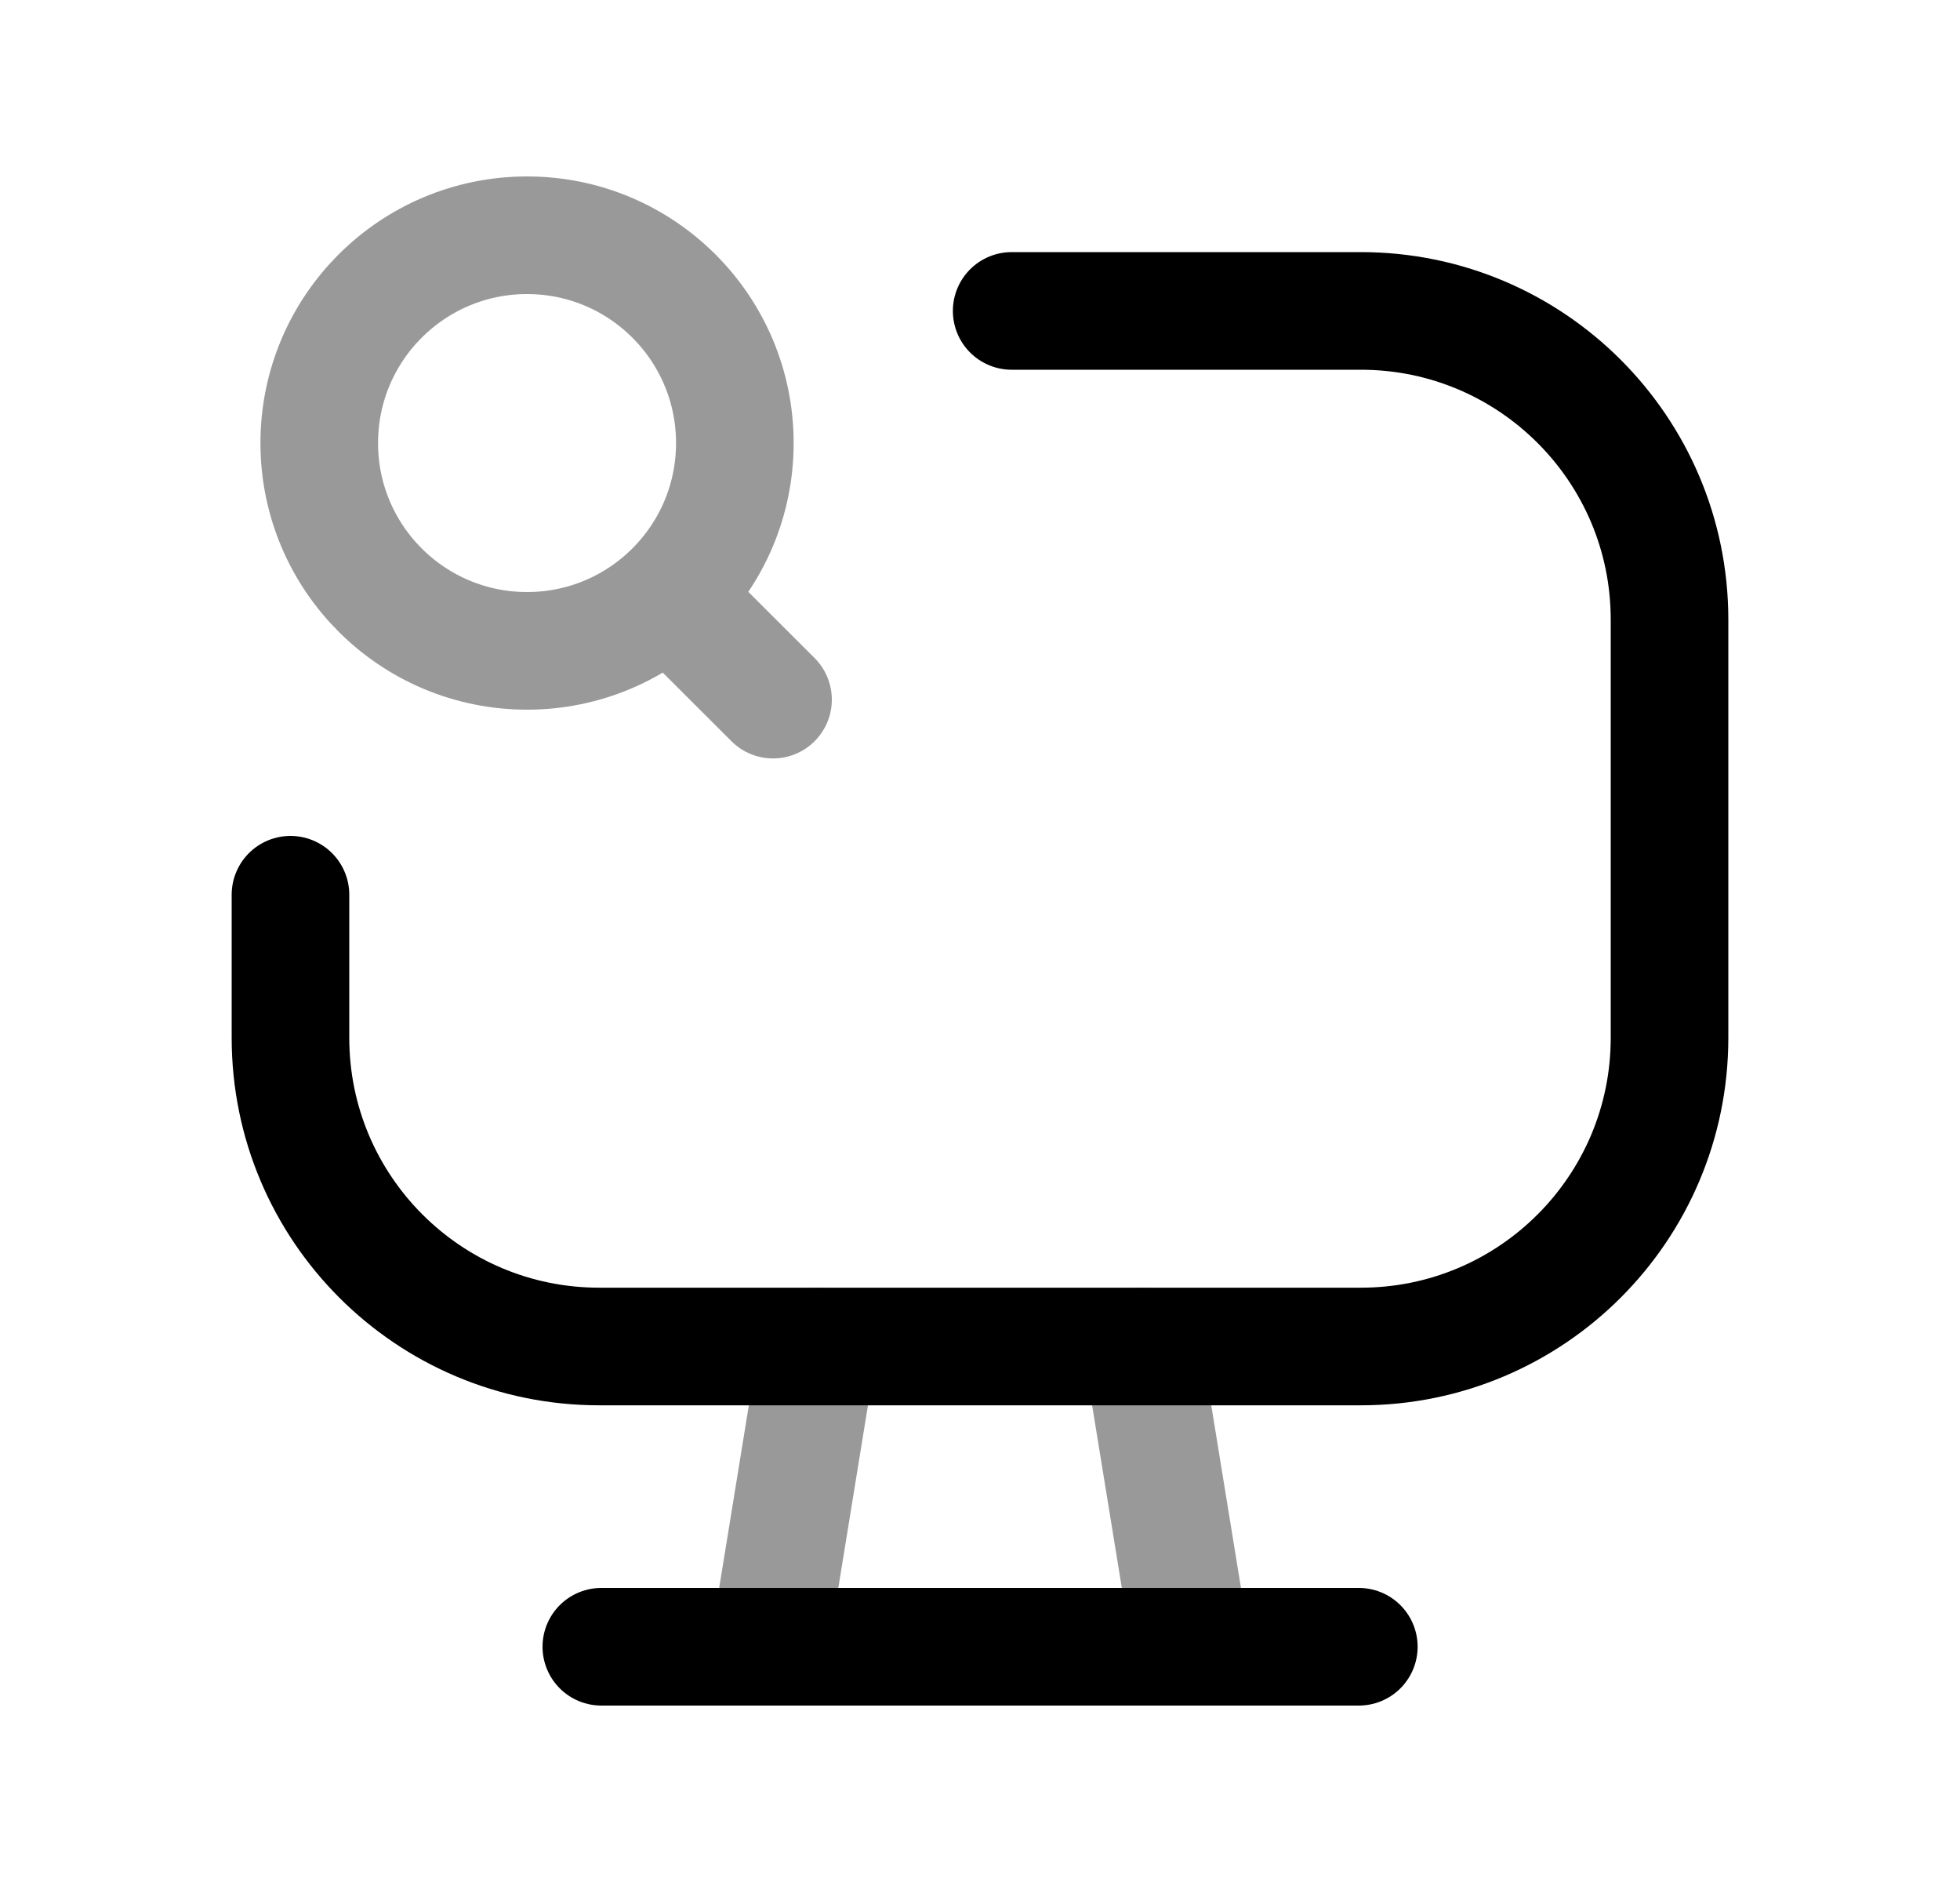 <svg width="25" height="24" viewBox="0 0 25 24" fill="none" xmlns="http://www.w3.org/2000/svg">
<path d="M12.904 3.965H17.358C19.532 3.965 21.295 5.728 21.295 7.901V13.234C21.295 15.409 19.532 17.171 17.358 17.171H7.643C5.468 17.171 3.705 15.409 3.705 13.234V11.41" stroke="black" stroke-width="1.5" stroke-linecap="round" stroke-linejoin="round"/>
<path d="M17.332 21H7.67" stroke="black" stroke-width="1.5" stroke-linecap="round" stroke-linejoin="round"/>
<path opacity="0.4" d="M10.433 17.172L9.811 21" stroke="black" stroke-width="1.5" stroke-linecap="round" stroke-linejoin="round"/>
<path opacity="0.4" d="M14.568 17.172L15.191 21" stroke="black" stroke-width="1.5" stroke-linecap="round" stroke-linejoin="round"/>
<path opacity="0.4" d="M8.527 7.591L9.86 8.922M6.723 3C8.186 3 9.373 4.186 9.373 5.65C9.373 7.114 8.186 8.3 6.723 8.3C5.259 8.3 4.072 7.114 4.072 5.65C4.072 4.186 5.259 3 6.723 3Z" stroke="black" stroke-width="1.5" stroke-linecap="round" stroke-linejoin="round"/>
</svg>